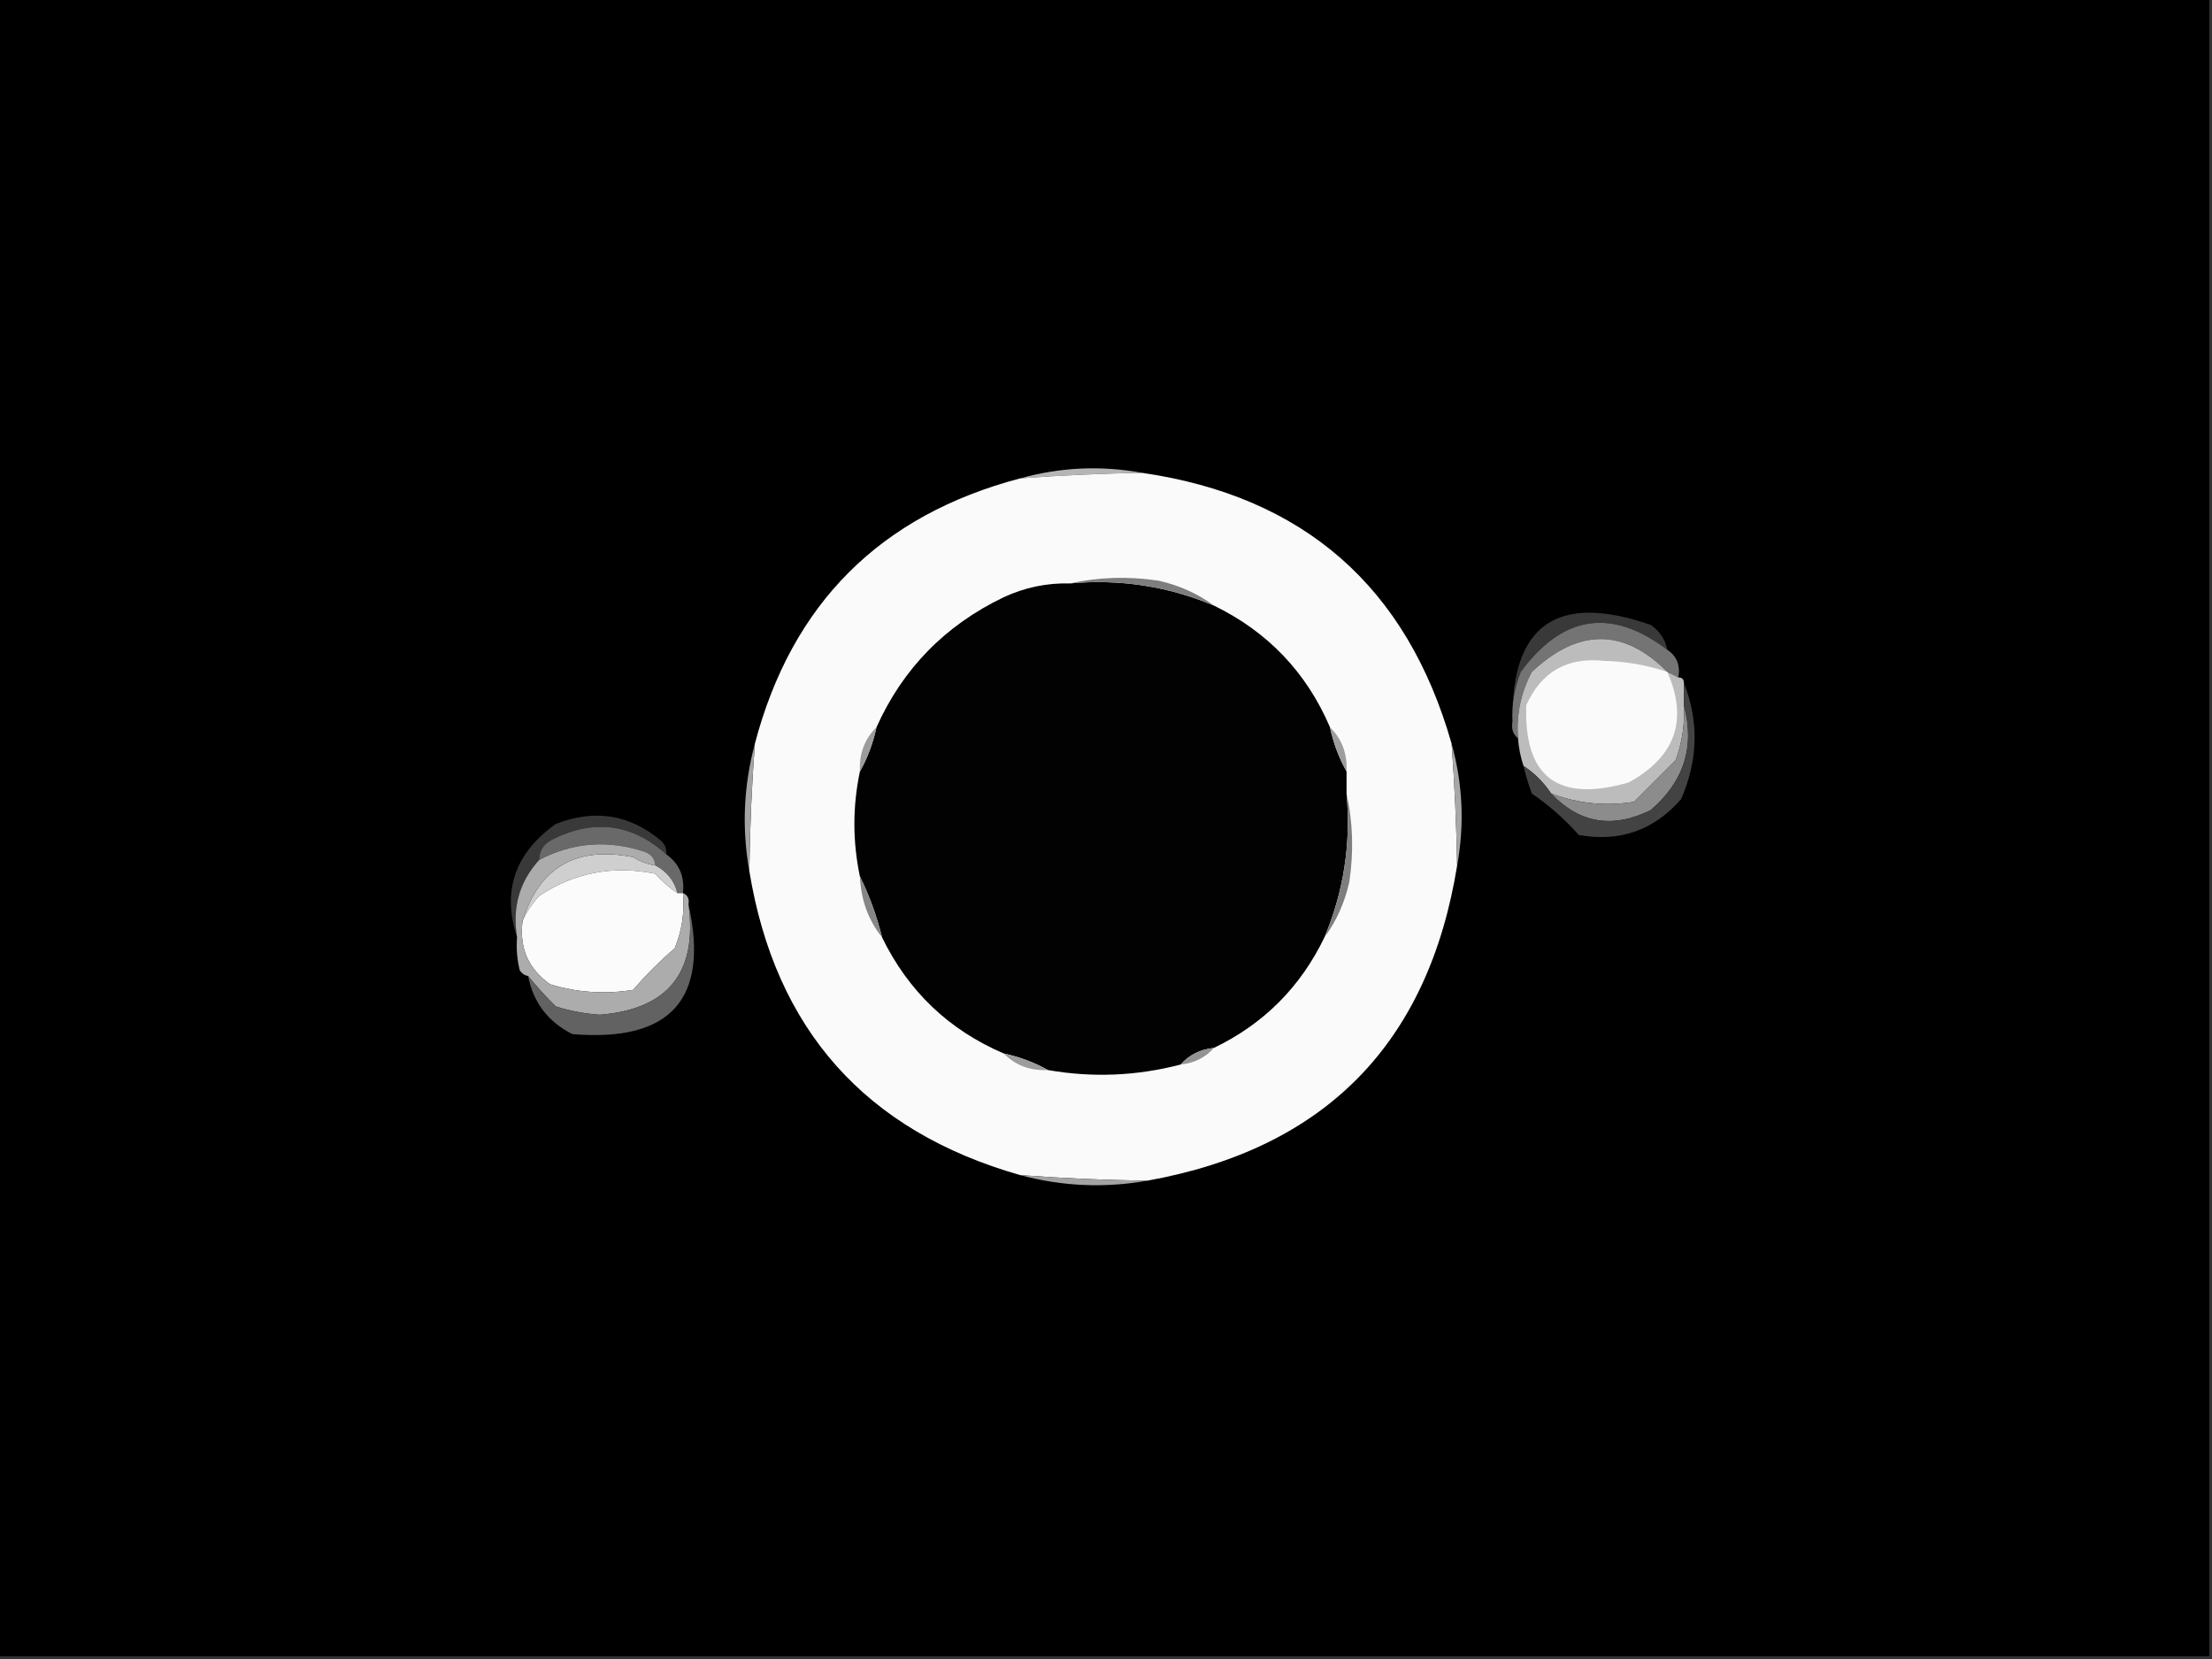 <?xml version="1.0" encoding="UTF-8"?>
<svg xmlns="http://www.w3.org/2000/svg" xmlns:xlink="http://www.w3.org/1999/xlink" width="1920pt" height="1440pt" viewBox="0 0 1920 1440" version="1.1">
<rect x="0" y="0" width="1920" height="1440" fill="#333333" stroke="none"/>
<g id="surface1">
<path style=" stroke:none;fill-rule:evenodd;fill:rgb(0%,0%,0%);fill-opacity:1;" d="M -2.398 -2.398 C 637.598 -2.398 1277.602 -2.398 1917.602 -2.398 C 1917.602 477.602 1917.602 957.602 1917.602 1437.602 C 1277.602 1437.602 637.598 1437.602 -2.398 1437.602 C -2.398 957.602 -2.398 477.602 -2.398 -2.398 Z M -2.398 -2.398 "/>
<path style=" stroke:none;fill-rule:evenodd;fill:rgb(70.98%,70.98%,70.98%);fill-opacity:1;" d="M 991.199 410.398 C 955.945 411.02 920.746 412.621 885.602 415.199 C 920.531 405.508 955.727 403.91 991.199 410.398 Z M 991.199 410.398 "/>
<path style=" stroke:none;fill-rule:evenodd;fill:rgb(98.039%,98.039%,98.039%);fill-opacity:1;" d="M 991.199 410.398 C 1131.562 430.758 1221.16 509.16 1260 645.602 C 1262.582 680.746 1264.18 715.945 1264.801 751.199 C 1239.773 905.828 1150.172 997.027 996 1024.801 C 959.141 1024.34 922.34 1022.734 885.602 1020 C 751.34 981.738 672.941 893.742 650.398 756 C 650.859 719.141 652.465 682.34 655.199 645.602 C 687.203 524 764 447.199 885.602 415.199 C 920.746 412.621 955.945 411.02 991.199 410.398 Z M 991.199 410.398 "/>
<path style=" stroke:none;fill-rule:evenodd;fill:rgb(0.784%,0.784%,0.784%);fill-opacity:1;" d="M 928.801 506.398 C 972.152 502.449 1013.754 508.848 1053.602 525.602 C 1100.387 548.379 1133.984 583.578 1154.398 631.199 C 1157.418 645.105 1162.219 657.906 1168.801 669.602 C 1168.801 676 1168.801 682.402 1168.801 688.801 C 1172.75 732.152 1166.352 773.754 1149.602 813.602 C 1128.801 856.801 1096.801 888.801 1053.602 909.602 C 1041.758 910.824 1032.16 915.625 1024.801 924 C 986.762 933.941 948.359 935.539 909.602 928.801 C 897.906 922.219 885.105 917.418 871.199 914.398 C 823.578 893.984 788.379 860.387 765.602 813.602 C 760.98 794.902 754.578 777.309 746.398 760.801 C 740 730.402 740 700 746.398 669.602 C 752.98 657.906 757.781 645.105 760.801 631.199 C 783.652 580.344 820.453 542.746 871.199 518.398 C 889.504 509.895 908.703 505.895 928.801 506.398 Z M 928.801 506.398 "/>
<path style=" stroke:none;fill-rule:evenodd;fill:rgb(49.412%,49.412%,49.412%);fill-opacity:1;" d="M 928.801 506.398 C 953.52 500.875 979.125 500.078 1005.602 504 C 1023.668 508.09 1039.664 515.289 1053.602 525.602 C 1013.754 508.848 972.152 502.449 928.801 506.398 Z M 928.801 506.398 "/>
<path style=" stroke:none;fill-rule:evenodd;fill:rgb(22.353%,22.353%,22.353%);fill-opacity:1;" d="M 1447.199 564 C 1398.75 527.363 1356.352 533.766 1320 583.199 C 1314.484 597.086 1312.086 611.488 1312.801 626.398 C 1311.547 542.242 1351.547 514.238 1432.801 542.398 C 1440.676 547.82 1445.477 555.02 1447.199 564 Z M 1447.199 564 "/>
<path style=" stroke:none;fill-rule:evenodd;fill:rgb(45.49%,45.49%,45.49%);fill-opacity:1;" d="M 1447.199 564 C 1455.422 569.449 1458.625 577.449 1456.801 588 C 1453.598 586.402 1450.402 584.797 1447.199 583.199 C 1409.301 545.168 1370.102 545.168 1329.602 583.199 C 1320.055 601.215 1316.055 620.414 1317.602 640.801 C 1313.262 637.398 1311.664 632.598 1312.801 626.398 C 1312.086 611.488 1314.484 597.086 1320 583.199 C 1356.352 533.766 1398.75 527.363 1447.199 564 Z M 1447.199 564 "/>
<path style=" stroke:none;fill-rule:evenodd;fill:rgb(61.176%,61.176%,61.176%);fill-opacity:1;" d="M 760.801 631.199 C 757.781 645.105 752.98 657.906 746.398 669.602 C 745.656 654.164 750.457 641.363 760.801 631.199 Z M 760.801 631.199 "/>
<path style=" stroke:none;fill-rule:evenodd;fill:rgb(61.569%,61.569%,61.569%);fill-opacity:1;" d="M 1154.398 631.199 C 1164.742 641.363 1169.543 654.164 1168.801 669.602 C 1162.219 657.906 1157.418 645.105 1154.398 631.199 Z M 1154.398 631.199 "/>
<path style=" stroke:none;fill-rule:evenodd;fill:rgb(73.725%,73.725%,73.725%);fill-opacity:1;" d="M 1447.199 583.199 C 1450.402 584.797 1453.598 586.402 1456.801 588 C 1460 588 1461.602 589.598 1461.602 592.801 C 1461.602 599.199 1461.602 605.602 1461.602 612 C 1462.555 628.516 1460.156 644.516 1454.398 660 C 1442.27 672.129 1430.27 684.129 1418.398 696 C 1393.676 699.926 1369.676 697.527 1346.398 688.801 C 1340 679.199 1332 671.199 1322.398 664.801 C 1319.816 657.039 1318.219 649.035 1317.602 640.801 C 1316.055 620.414 1320.055 601.215 1329.602 583.199 C 1370.102 545.168 1409.301 545.168 1447.199 583.199 Z M 1447.199 583.199 "/>
<path style=" stroke:none;fill-rule:evenodd;fill:rgb(98.039%,98.039%,98.039%);fill-opacity:1;" d="M 1447.199 583.199 C 1465.535 624.91 1454.332 656.91 1413.602 679.199 C 1352.195 696.883 1322.594 674.48 1324.801 612 C 1337.91 583.086 1360.305 570.281 1392 573.602 C 1411.07 574.062 1429.473 577.258 1447.199 583.199 Z M 1447.199 583.199 "/>
<path style=" stroke:none;fill-rule:evenodd;fill:rgb(54.902%,54.902%,54.902%);fill-opacity:1;" d="M 1461.602 612 C 1471.316 648.004 1461.715 678.402 1432.801 703.199 C 1399.77 719.496 1370.973 714.695 1346.398 688.801 C 1369.676 697.527 1393.676 699.926 1418.398 696 C 1430.27 684.129 1442.27 672.129 1454.398 660 C 1460.156 644.516 1462.555 628.516 1461.602 612 Z M 1461.602 612 "/>
<path style=" stroke:none;fill-rule:evenodd;fill:rgb(22.353%,22.353%,22.353%);fill-opacity:1;" d="M 578.398 741.602 C 548.102 714.414 514.504 710.414 477.602 729.602 C 471.25 733.516 468.051 739.117 468 746.398 C 450.898 765.207 444.5 787.609 448.801 813.602 C 435.621 773.355 446.82 740.559 482.398 715.199 C 516.039 702.062 546.438 706.863 573.602 729.602 C 577.211 732.82 578.812 736.82 578.398 741.602 Z M 578.398 741.602 "/>
<path style=" stroke:none;fill-rule:evenodd;fill:rgb(63.922%,63.922%,63.922%);fill-opacity:1;" d="M 655.199 645.602 C 652.465 682.34 650.859 719.141 650.398 756 C 643.812 718.93 645.414 682.133 655.199 645.602 Z M 655.199 645.602 "/>
<path style=" stroke:none;fill-rule:evenodd;fill:rgb(65.882%,65.882%,65.882%);fill-opacity:1;" d="M 1260 645.602 C 1269.691 680.531 1271.289 715.727 1264.801 751.199 C 1264.18 715.945 1262.582 680.746 1260 645.602 Z M 1260 645.602 "/>
<path style=" stroke:none;fill-rule:evenodd;fill:rgb(26.275%,26.275%,26.275%);fill-opacity:1;" d="M 1461.602 592.801 C 1474.762 626.113 1473.961 659.711 1459.199 693.602 C 1435.703 720.672 1406.102 731.074 1370.398 724.801 C 1358.348 711.152 1344.75 699.152 1329.602 688.801 C 1326.68 680.859 1324.281 672.859 1322.398 664.801 C 1332 671.199 1340 679.199 1346.398 688.801 C 1370.973 714.695 1399.77 719.496 1432.801 703.199 C 1461.715 678.402 1471.316 648.004 1461.602 612 C 1461.602 605.602 1461.602 599.199 1461.602 592.801 Z M 1461.602 592.801 "/>
<path style=" stroke:none;fill-rule:evenodd;fill:rgb(41.176%,41.176%,41.176%);fill-opacity:1;" d="M 578.398 741.602 C 589.602 749.645 594.402 760.844 592.801 775.199 C 591.203 775.199 589.598 775.199 588 775.199 C 585.215 764.406 578.816 756.406 568.801 751.199 C 568.43 745.199 565.23 741.203 559.199 739.199 C 527.43 728.785 497.031 731.184 468 746.398 C 468.051 739.117 471.25 733.516 477.602 729.602 C 514.504 710.414 548.102 714.414 578.398 741.602 Z M 578.398 741.602 "/>
<path style=" stroke:none;fill-rule:evenodd;fill:rgb(81.176%,81.176%,81.176%);fill-opacity:1;" d="M 568.801 751.199 C 578.816 756.406 585.215 764.406 588 775.199 C 580.98 770.602 574.586 765.004 568.801 758.398 C 532.176 750.961 498.574 757.363 468 777.602 C 461.852 784.363 457.051 791.562 453.602 799.199 C 468.273 752.617 500.273 734.211 549.602 744 C 555.574 747.797 561.973 750.195 568.801 751.199 Z M 568.801 751.199 "/>
<path style=" stroke:none;fill-rule:evenodd;fill:rgb(98.431%,98.431%,98.431%);fill-opacity:1;" d="M 588 775.199 C 589.598 775.199 591.203 775.199 592.801 775.199 C 594.316 791.895 591.918 807.898 585.602 823.199 C 572.609 834.309 560.609 846.309 549.602 859.199 C 525.172 863.164 501.172 861.562 477.602 854.398 C 458.531 841.043 450.531 822.645 453.602 799.199 C 457.051 791.562 461.852 784.363 468 777.602 C 498.574 757.363 532.176 750.961 568.801 758.398 C 574.586 765.004 580.98 770.602 588 775.199 Z M 588 775.199 "/>
<path style=" stroke:none;fill-rule:evenodd;fill:rgb(52.549%,52.549%,52.549%);fill-opacity:1;" d="M 746.398 760.801 C 754.578 777.309 760.98 794.902 765.602 813.602 C 753.648 798.594 747.25 781 746.398 760.801 Z M 746.398 760.801 "/>
<path style=" stroke:none;fill-rule:evenodd;fill:rgb(49.412%,49.412%,49.412%);fill-opacity:1;" d="M 1168.801 688.801 C 1174.324 713.52 1175.121 739.125 1171.199 765.602 C 1167.109 783.668 1159.91 799.664 1149.602 813.602 C 1166.352 773.754 1172.75 732.152 1168.801 688.801 Z M 1168.801 688.801 "/>
<path style=" stroke:none;fill-rule:evenodd;fill:rgb(67.451%,67.451%,67.451%);fill-opacity:1;" d="M 568.801 751.199 C 561.973 750.195 555.574 747.797 549.602 744 C 500.273 734.211 468.273 752.617 453.602 799.199 C 450.531 822.645 458.531 841.043 477.602 854.398 C 501.172 861.562 525.172 863.164 549.602 859.199 C 560.609 846.309 572.609 834.309 585.602 823.199 C 591.918 807.898 594.316 791.895 592.801 775.199 C 596.824 776.84 598.426 780.039 597.602 784.801 C 605.629 843.949 580.031 875.945 520.801 880.801 C 507.715 879.926 494.914 877.527 482.398 873.602 C 473.805 865.098 465.805 856.301 458.398 847.199 C 455.438 846.668 453.035 845.07 451.199 842.398 C 448.82 832.93 448.023 823.328 448.801 813.602 C 444.5 787.609 450.898 765.207 468 746.398 C 497.031 731.184 527.43 728.785 559.199 739.199 C 565.23 741.203 568.43 745.199 568.801 751.199 Z M 568.801 751.199 "/>
<path style=" stroke:none;fill-rule:evenodd;fill:rgb(38.431%,38.431%,38.431%);fill-opacity:1;" d="M 597.602 784.801 C 615.867 867.098 582.27 904.695 496.801 897.602 C 475.637 886.875 462.836 870.078 458.398 847.199 C 465.805 856.301 473.805 865.098 482.398 873.602 C 494.914 877.527 507.715 879.926 520.801 880.801 C 580.031 875.945 605.629 843.949 597.602 784.801 Z M 597.602 784.801 "/>
<path style=" stroke:none;fill-rule:evenodd;fill:rgb(57.647%,57.647%,57.647%);fill-opacity:1;" d="M 1053.602 909.602 C 1046.242 917.977 1036.641 922.777 1024.801 924 C 1032.16 915.625 1041.758 910.824 1053.602 909.602 Z M 1053.602 909.602 "/>
<path style=" stroke:none;fill-rule:evenodd;fill:rgb(61.176%,61.176%,61.176%);fill-opacity:1;" d="M 871.199 914.398 C 885.105 917.418 897.906 922.219 909.602 928.801 C 894.164 929.543 881.363 924.742 871.199 914.398 Z M 871.199 914.398 "/>
<path style=" stroke:none;fill-rule:evenodd;fill:rgb(63.922%,63.922%,63.922%);fill-opacity:1;" d="M 885.602 1020 C 922.34 1022.734 959.141 1024.34 996 1024.801 C 958.93 1031.387 922.133 1029.789 885.602 1020 Z M 885.602 1020 "/>
</g>
</svg>
